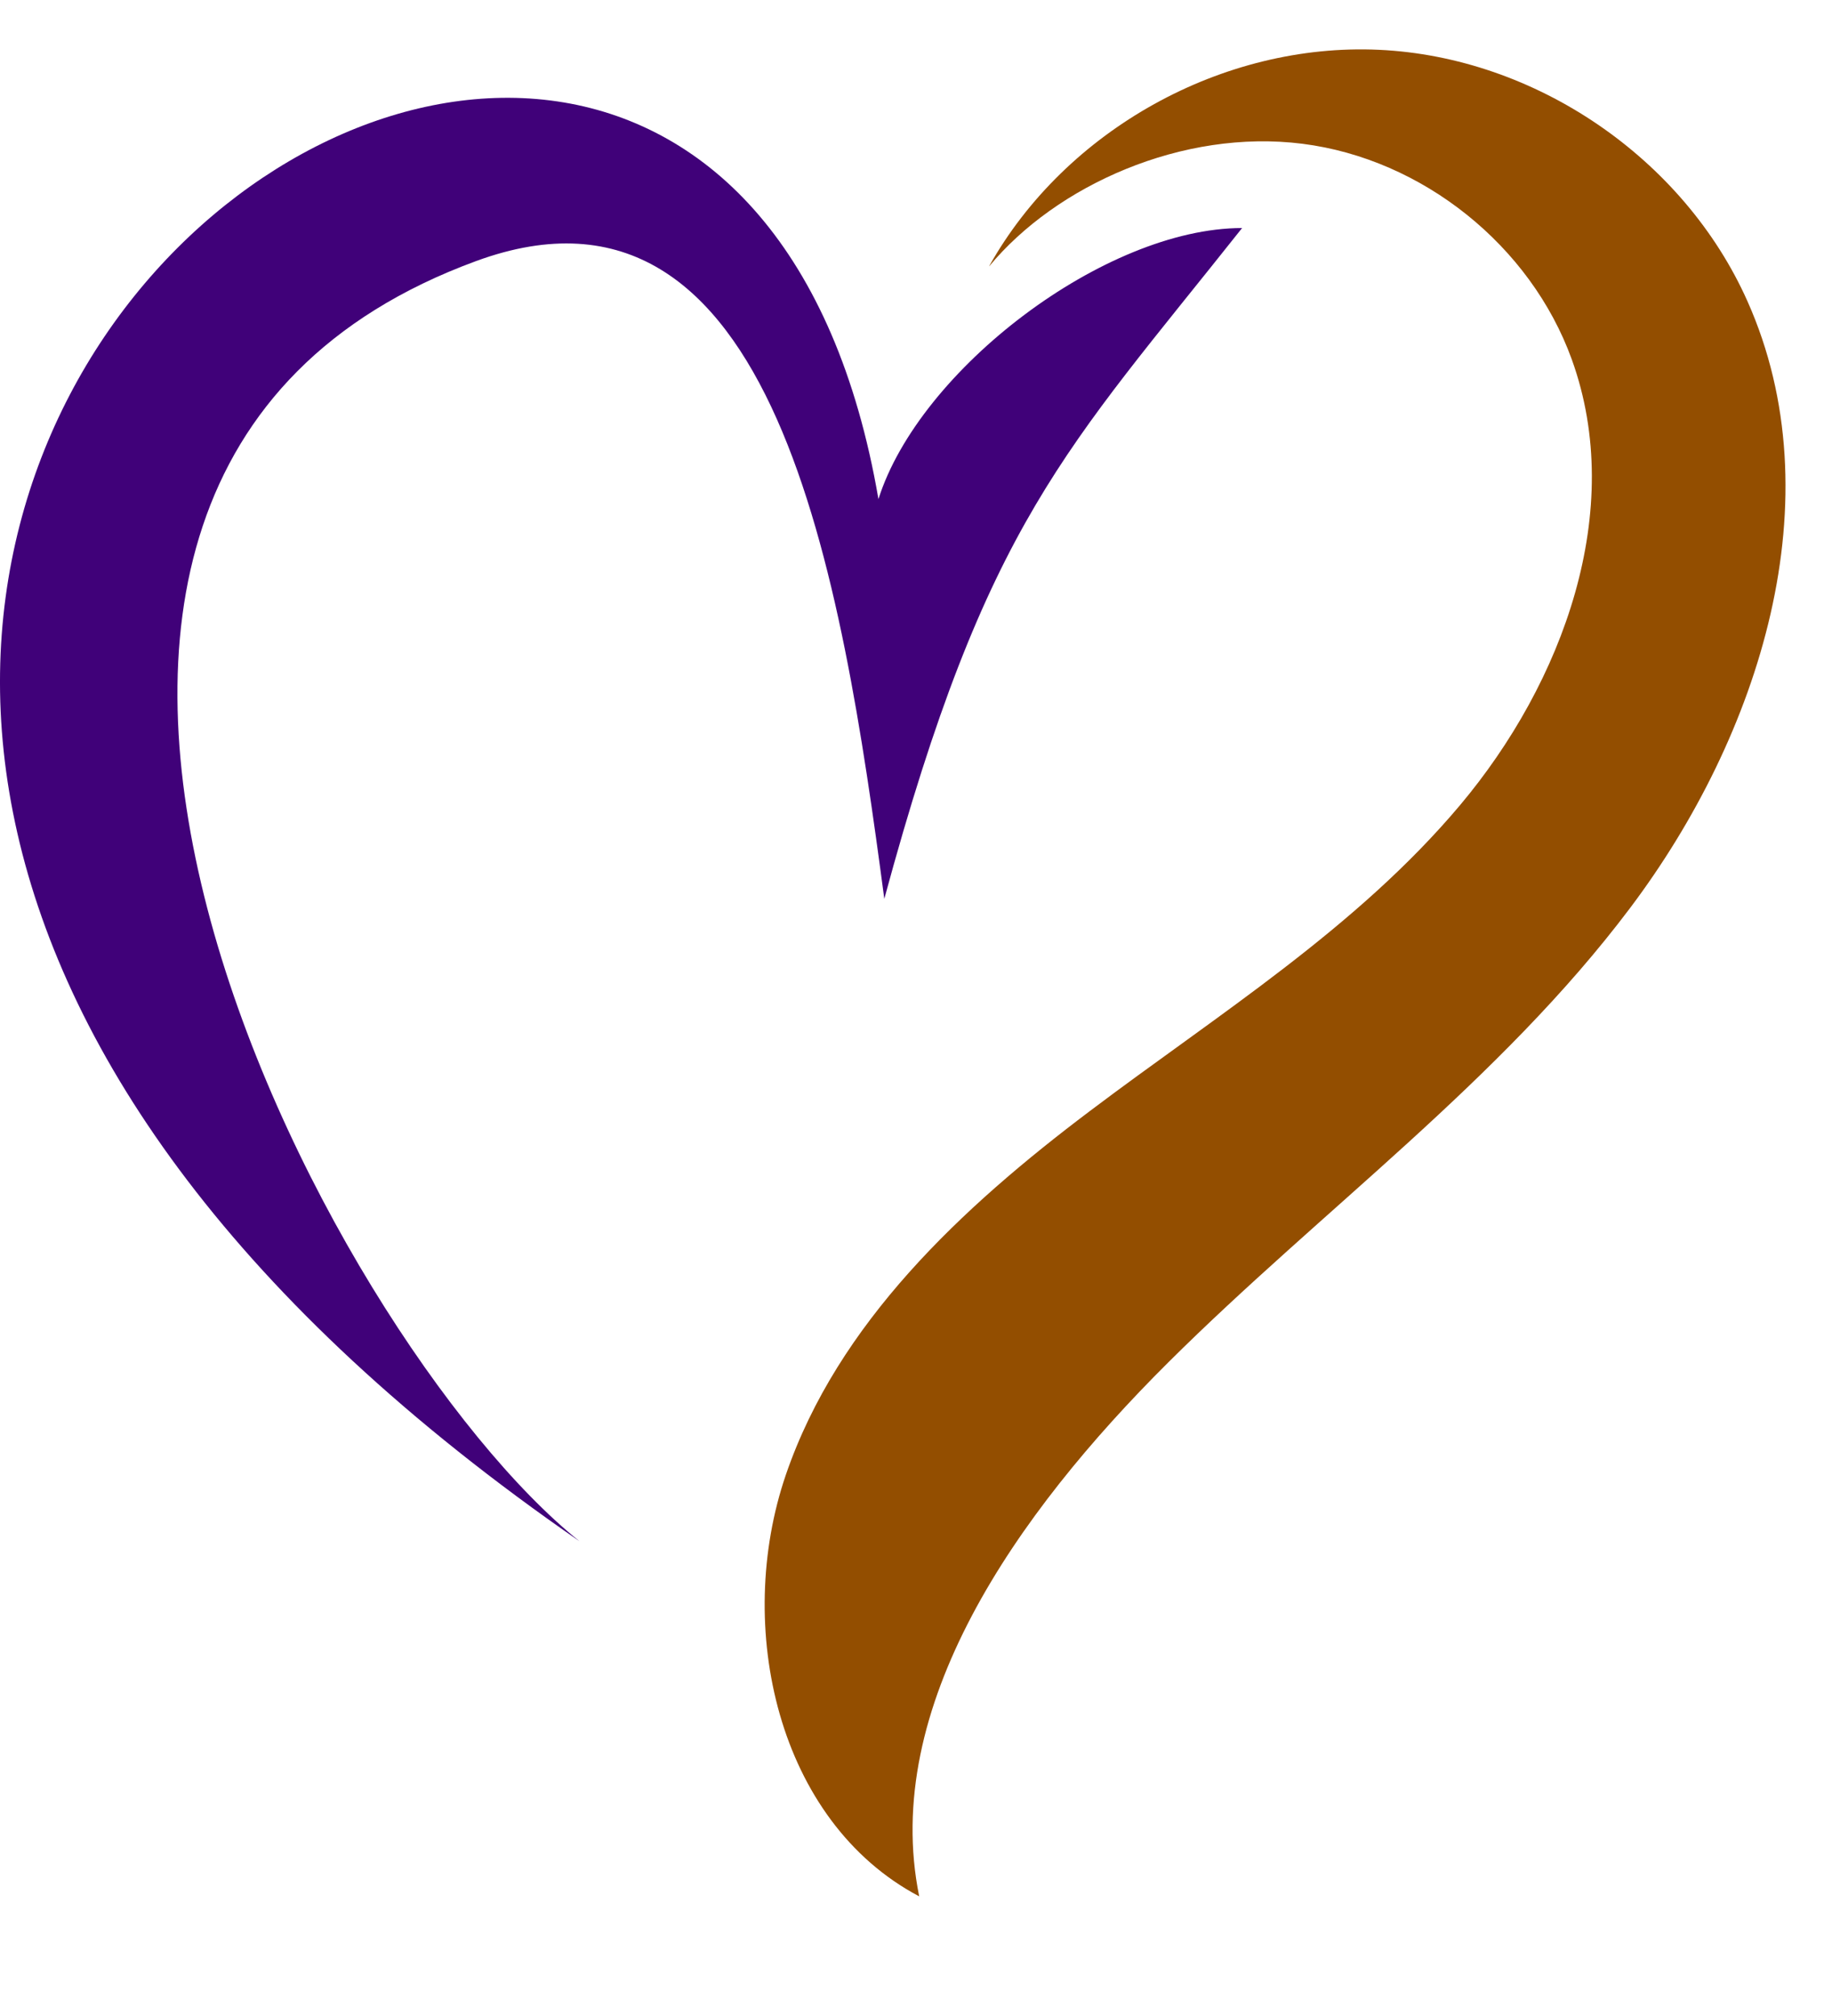 <svg width="40" height="44" viewBox="0 0 40 44" fill="none" xmlns="http://www.w3.org/2000/svg">
<path d="M21.598 5.808C23.271 2.83 26.698 0.929 30.11 1.087C33.522 1.245 36.76 3.452 38.153 6.572C40.077 10.881 38.431 16.046 35.592 19.817C32.754 23.588 28.861 26.402 25.513 29.73C22.166 33.056 19.23 37.267 20.07 41.389C16.972 39.753 16.023 35.504 17.158 32.189C18.293 28.875 20.997 26.358 23.795 24.25C26.591 22.141 29.621 20.255 31.877 17.575C34.132 14.894 35.509 11.141 34.319 7.846C33.421 5.361 31.058 3.47 28.439 3.138C25.817 2.806 23.059 4.048 21.599 5.811L21.598 5.808Z" fill="#934E00"/>
<path d="M27.12 4.977C24.127 4.977 20.076 8.062 19.18 10.893C15.402 -11.091 -17.598 12.758 12.653 33.639C7.13 29.222 -2.744 10.524 10.392 5.699C16.946 3.293 18.382 12.652 19.308 19.617C21.54 11.377 23.264 9.84 27.12 4.977Z" fill="#400179"/>
</svg>
